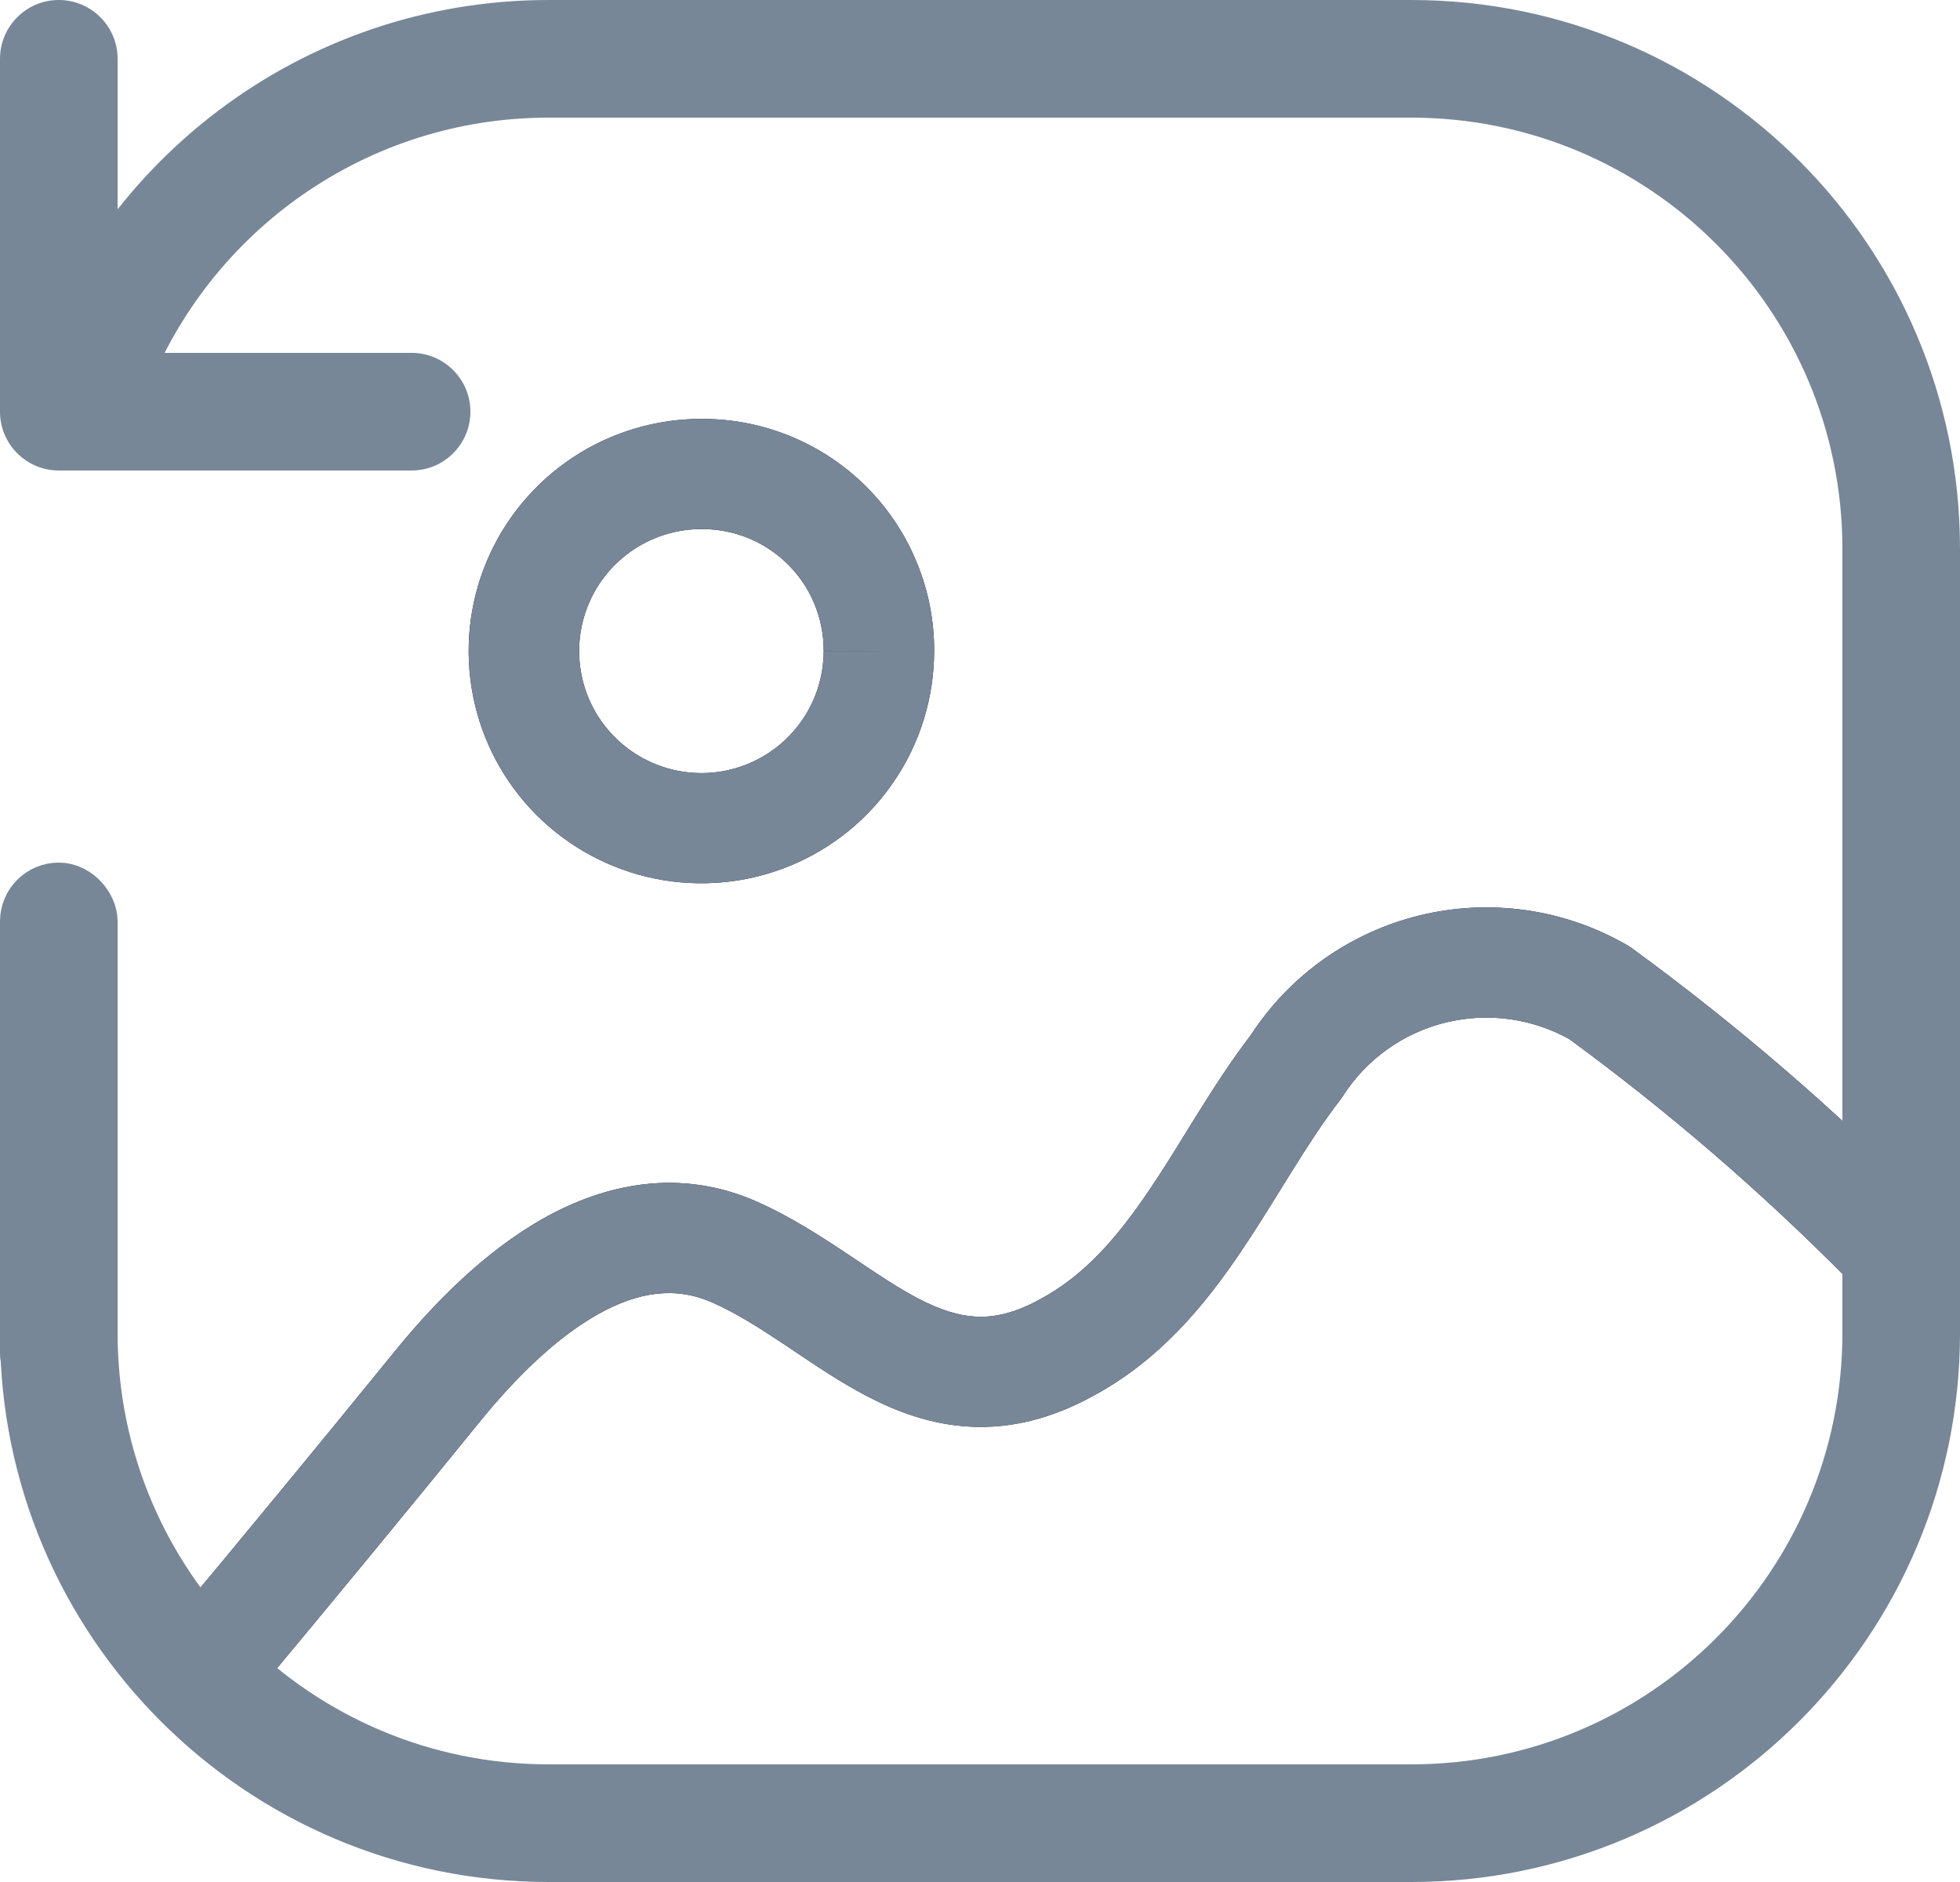 <svg width="25" height="24" viewBox="0 0 25 24" fill="none" xmlns="http://www.w3.org/2000/svg">
<path fill-rule="evenodd" clip-rule="evenodd" d="M0.75 0C1.164 0 1.5 0.336 1.5 0.75V4.5H5.25C5.664 4.5 6 4.836 6 5.25C6 5.664 5.664 6 5.25 6H0.75C0.336 6 0 5.664 0 5.25V0.75C0 0.336 0.336 0 0.75 0Z" fill="#778797"/>
<path fill-rule="evenodd" clip-rule="evenodd" d="M8.955 6.747C8.646 6.745 8.344 6.835 8.086 7.005C7.829 7.175 7.627 7.417 7.508 7.702C7.389 7.986 7.356 8.299 7.416 8.601C7.475 8.904 7.623 9.182 7.841 9.4C8.058 9.618 8.336 9.767 8.639 9.828C8.942 9.889 9.256 9.859 9.541 9.741C9.826 9.624 10.07 9.424 10.242 9.168C10.414 8.912 10.505 8.611 10.506 8.303L11.21 8.303L10.506 8.299C10.507 8.096 10.467 7.894 10.39 7.706C10.313 7.517 10.199 7.346 10.055 7.202C9.911 7.058 9.74 6.943 9.552 6.865C9.364 6.787 9.162 6.747 8.958 6.747L8.955 6.747ZM11.915 8.305C11.914 8.89 11.74 9.463 11.413 9.949C11.087 10.437 10.622 10.816 10.079 11.04C9.535 11.264 8.937 11.321 8.361 11.206C7.785 11.09 7.256 10.806 6.841 10.391C6.427 9.975 6.145 9.446 6.033 8.871C5.92 8.295 5.981 7.7 6.208 7.159C6.435 6.618 6.818 6.157 7.308 5.833C7.798 5.51 8.373 5.339 8.96 5.342C9.349 5.342 9.734 5.419 10.094 5.568C10.453 5.717 10.78 5.936 11.055 6.212C11.329 6.487 11.547 6.814 11.694 7.174C11.842 7.532 11.917 7.917 11.915 8.305Z" fill="#200E32"/>
<path fill-rule="evenodd" clip-rule="evenodd" d="M8.955 6.747C8.646 6.745 8.344 6.835 8.086 7.005C7.829 7.175 7.627 7.417 7.508 7.702C7.389 7.986 7.356 8.299 7.416 8.601C7.475 8.904 7.623 9.182 7.841 9.4C8.058 9.618 8.336 9.767 8.639 9.828C8.942 9.889 9.256 9.859 9.541 9.741C9.826 9.624 10.07 9.424 10.242 9.168C10.414 8.912 10.505 8.611 10.506 8.303L11.21 8.303L10.506 8.299C10.507 8.096 10.467 7.894 10.39 7.706C10.313 7.517 10.199 7.346 10.055 7.202C9.911 7.058 9.74 6.943 9.552 6.865C9.364 6.787 9.162 6.747 8.958 6.747L8.955 6.747ZM11.915 8.305C11.914 8.89 11.74 9.463 11.413 9.949C11.087 10.437 10.622 10.816 10.079 11.04C9.535 11.264 8.937 11.321 8.361 11.206C7.785 11.09 7.256 10.806 6.841 10.391C6.427 9.975 6.145 9.446 6.033 8.871C5.92 8.295 5.981 7.7 6.208 7.159C6.435 6.618 6.818 6.157 7.308 5.833C7.798 5.51 8.373 5.339 8.96 5.342C9.349 5.342 9.734 5.419 10.094 5.568C10.453 5.717 10.78 5.936 11.055 6.212C11.329 6.487 11.547 6.814 11.694 7.174C11.842 7.532 11.917 7.917 11.915 8.305Z" fill="#778797"/>
<path fill-rule="evenodd" clip-rule="evenodd" d="M18.111 11.673C19.008 11.455 19.955 11.591 20.754 12.053C20.776 12.066 20.797 12.079 20.817 12.094C22.154 13.07 23.411 14.152 24.574 15.329C24.847 15.606 24.844 16.051 24.567 16.323C24.289 16.595 23.843 16.592 23.57 16.315C22.469 15.201 21.281 14.177 20.017 13.251C19.539 12.985 18.977 12.909 18.445 13.038C17.901 13.17 17.429 13.507 17.128 13.978C17.116 13.996 17.105 14.013 17.092 14.029C16.879 14.305 16.682 14.61 16.475 14.941C16.43 15.013 16.385 15.087 16.338 15.162C16.177 15.422 16.006 15.698 15.828 15.961C15.367 16.644 14.791 17.348 13.932 17.807C13.397 18.099 12.879 18.22 12.371 18.193C11.871 18.166 11.432 18 11.052 17.801C10.731 17.633 10.417 17.422 10.137 17.234C10.094 17.205 10.053 17.177 10.012 17.15C9.685 16.932 9.392 16.746 9.088 16.611C8.622 16.404 8.148 16.468 7.63 16.758C7.094 17.058 6.576 17.569 6.128 18.12C5.184 19.282 4.215 20.457 3.247 21.618C2.998 21.916 2.554 21.957 2.254 21.709C1.955 21.461 1.914 21.018 2.163 20.72C3.128 19.562 4.093 18.393 5.033 17.236C5.528 16.627 6.178 15.96 6.94 15.533C7.718 15.098 8.671 14.887 9.661 15.327C10.085 15.516 10.466 15.763 10.796 15.983C10.842 16.013 10.886 16.043 10.93 16.072C11.216 16.264 11.459 16.427 11.707 16.557C11.983 16.701 12.219 16.778 12.446 16.79C12.664 16.802 12.924 16.756 13.257 16.574L13.264 16.57L13.264 16.57C13.823 16.272 14.243 15.793 14.659 15.177C14.82 14.939 14.971 14.696 15.129 14.439C15.178 14.361 15.227 14.281 15.278 14.199C15.484 13.869 15.706 13.524 15.957 13.196C16.454 12.434 17.224 11.889 18.111 11.673Z" fill="#200E32"/>
<path fill-rule="evenodd" clip-rule="evenodd" d="M18.111 11.673C19.008 11.455 19.955 11.591 20.754 12.053C20.776 12.066 20.797 12.079 20.817 12.094C22.154 13.07 23.411 14.152 24.574 15.329C24.847 15.606 24.844 16.051 24.567 16.323C24.289 16.595 23.843 16.592 23.57 16.315C22.469 15.201 21.281 14.177 20.017 13.251C19.539 12.985 18.977 12.909 18.445 13.038C17.901 13.17 17.429 13.507 17.128 13.978C17.116 13.996 17.105 14.013 17.092 14.029C16.879 14.305 16.682 14.61 16.475 14.941C16.43 15.013 16.385 15.087 16.338 15.162C16.177 15.422 16.006 15.698 15.828 15.961C15.367 16.644 14.791 17.348 13.932 17.807C13.397 18.099 12.879 18.22 12.371 18.193C11.871 18.166 11.432 18 11.052 17.801C10.731 17.633 10.417 17.422 10.137 17.234C10.094 17.205 10.053 17.177 10.012 17.15C9.685 16.932 9.392 16.746 9.088 16.611C8.622 16.404 8.148 16.468 7.63 16.758C7.094 17.058 6.576 17.569 6.128 18.12C5.184 19.282 4.215 20.457 3.247 21.618C2.998 21.916 2.554 21.957 2.254 21.709C1.955 21.461 1.914 21.018 2.163 20.72C3.128 19.562 4.093 18.393 5.033 17.236C5.528 16.627 6.178 15.96 6.94 15.533C7.718 15.098 8.671 14.887 9.661 15.327C10.085 15.516 10.466 15.763 10.796 15.983C10.842 16.013 10.886 16.043 10.93 16.072C11.216 16.264 11.459 16.427 11.707 16.557C11.983 16.701 12.219 16.778 12.446 16.79C12.664 16.802 12.924 16.756 13.257 16.574L13.264 16.57L13.264 16.57C13.823 16.272 14.243 15.793 14.659 15.177C14.82 14.939 14.971 14.696 15.129 14.439C15.178 14.361 15.227 14.281 15.278 14.199C15.484 13.869 15.706 13.524 15.957 13.196C16.454 12.434 17.224 11.889 18.111 11.673Z" fill="#778797"/>
<rect x="0.375" y="11.375" width="0.75" height="6.25" rx="0.375" stroke="#778797" stroke-width="0.75"/>
<path fill-rule="evenodd" clip-rule="evenodd" d="M7 1.5H18C21.038 1.5 23.5 3.962 23.5 7V17C23.5 20.038 21.038 22.5 18 22.5H7C3.962 22.5 1.5 20.038 1.5 17H0C0 20.866 3.134 24 7 24H18C21.866 24 25 20.866 25 17V7C25 3.134 21.866 0 18 0H7C3.829 0 1.15 2.109 0.29 5H1.875C2.675 2.951 4.668 1.5 7 1.5Z" fill="#778797"/>
</svg>
